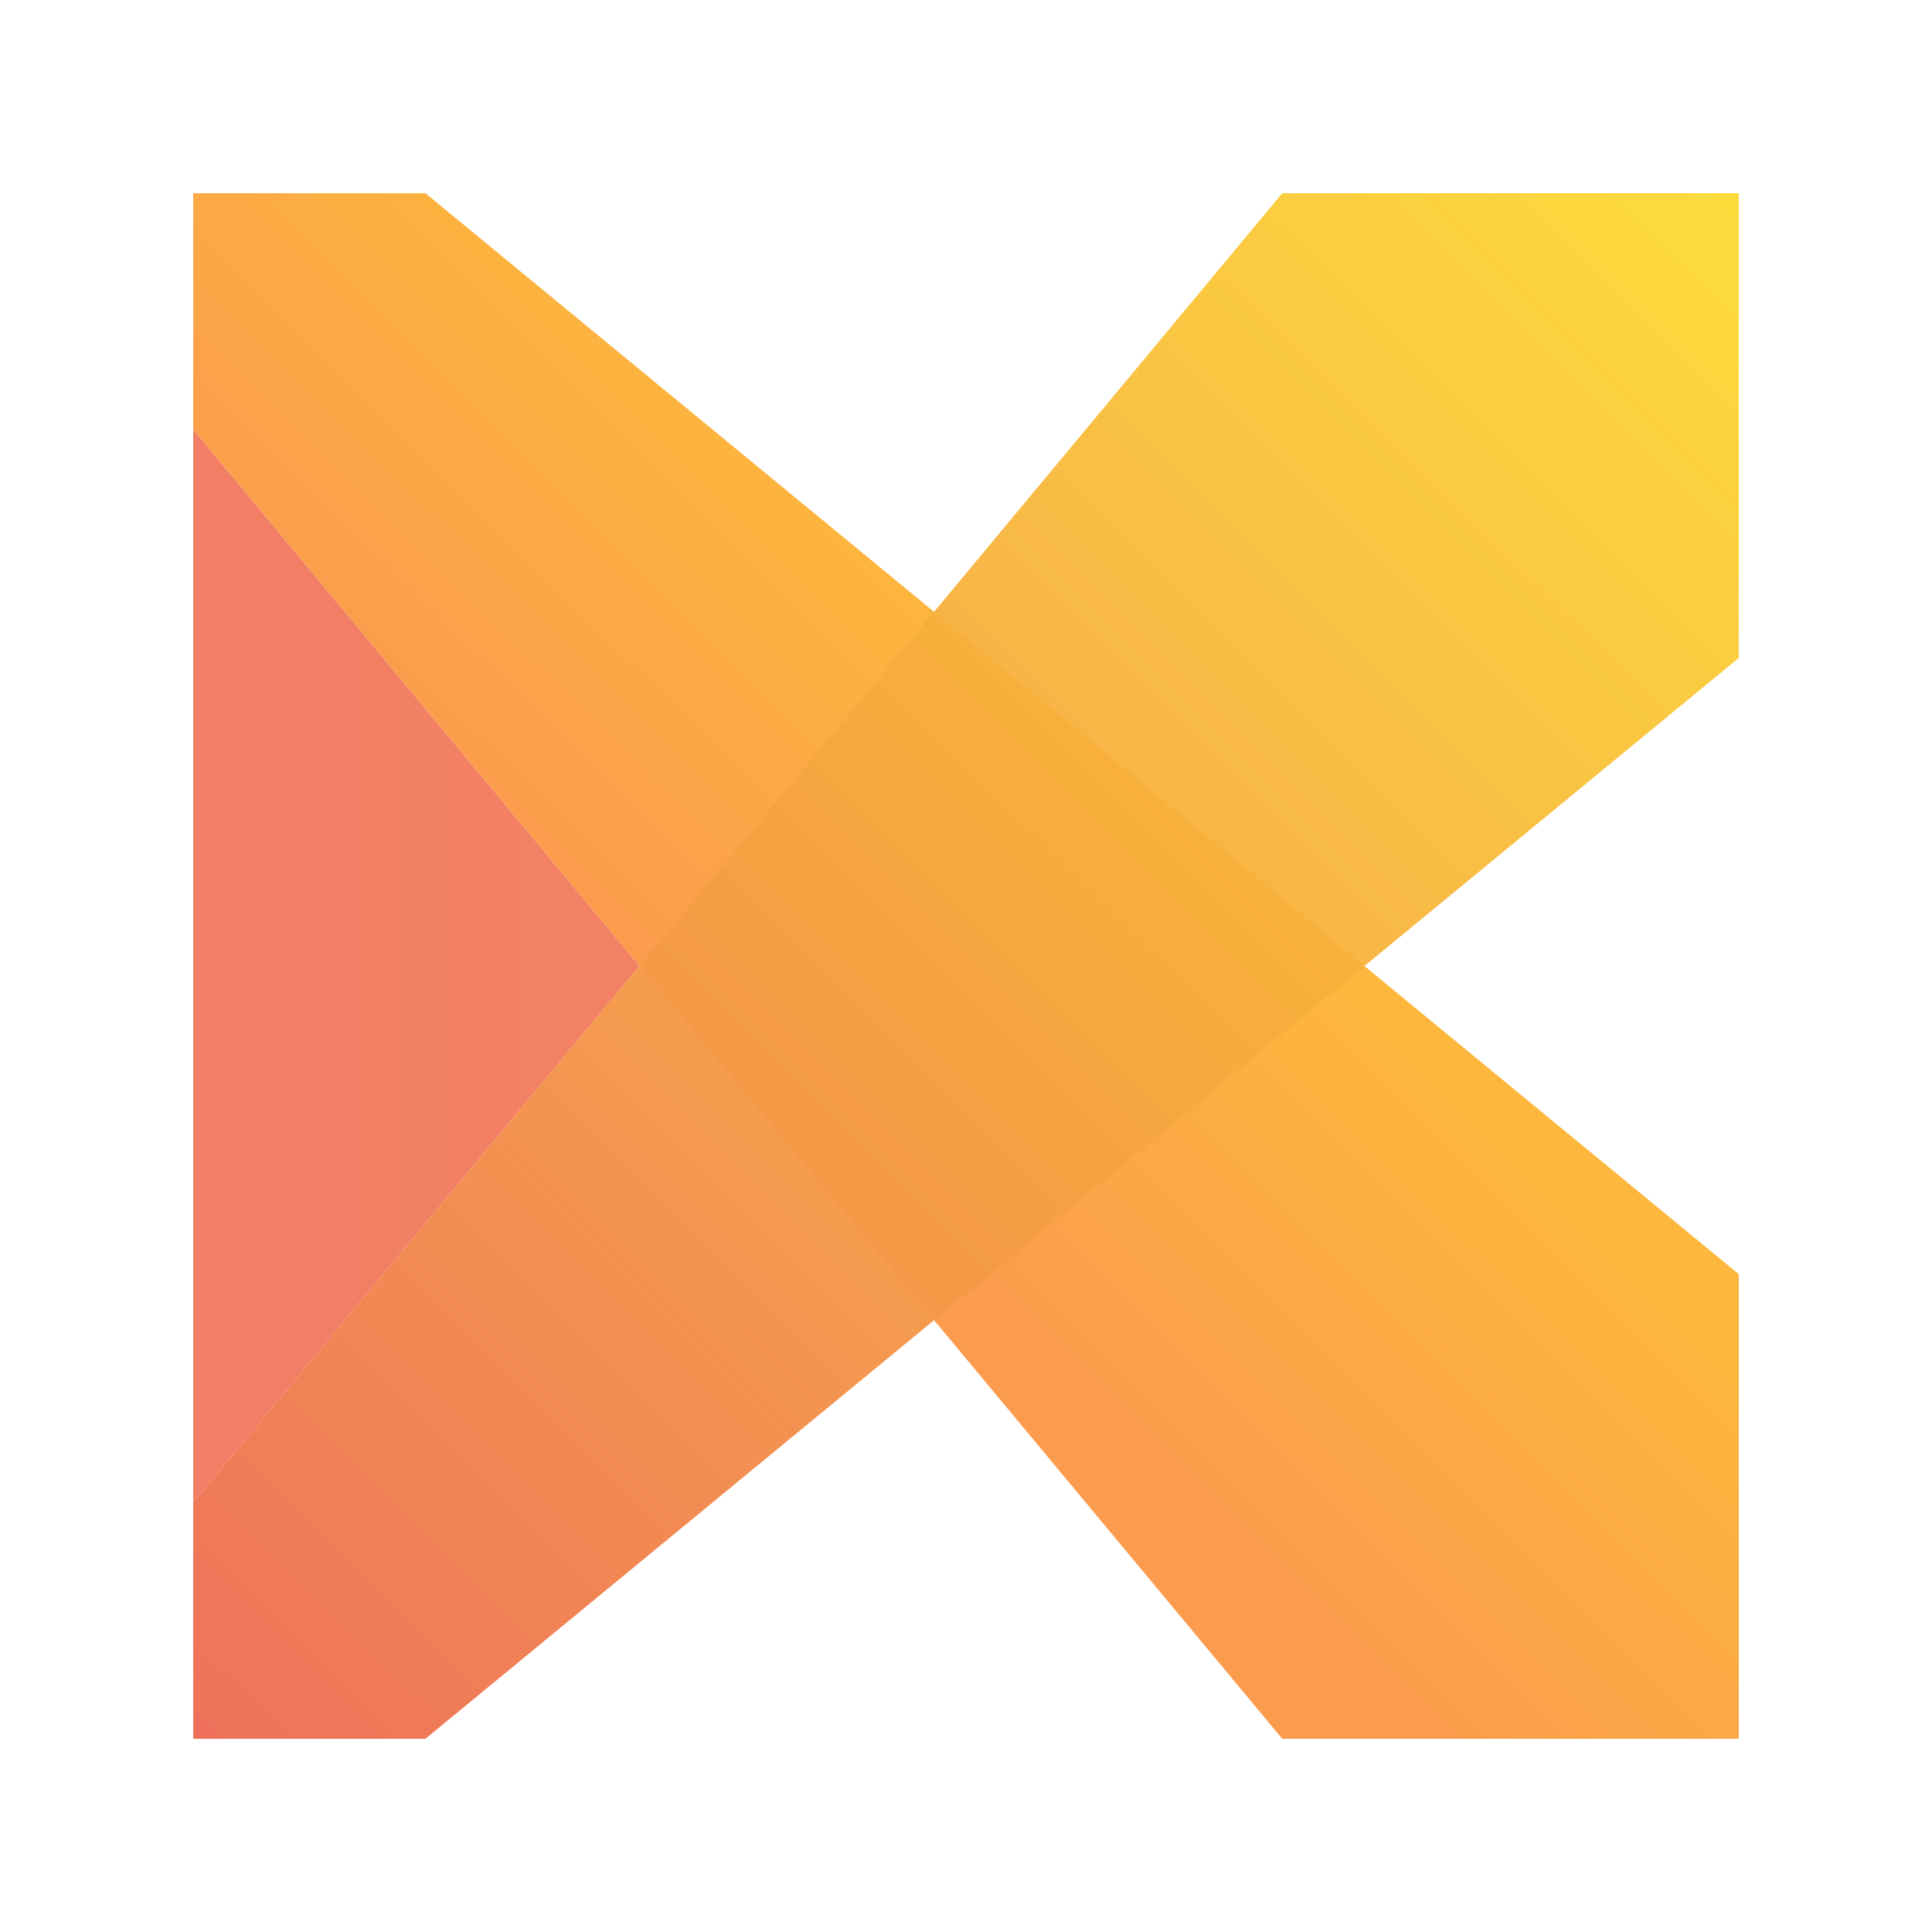<svg width="20" height="20" viewBox="0 0 20 20" fill="none" xmlns="http://www.w3.org/2000/svg">
<path d="M2 4.446V15.554L6.62 10L2 4.446Z" fill="url(#paint0_linear_5009_26314)"/>
<path d="M2 2H4.404L18 13.19V18H13.274L2 4.446V2Z" fill="url(#paint1_linear_5009_26314)"/>
<path d="M2 18H4.404L18 6.811V2H13.274L2 15.554V18Z" fill="url(#paint2_linear_5009_26314)"/>
<defs>
<linearGradient id="paint0_linear_5009_26314" x1="17.654" y1="10" x2="2.125" y2="10" gradientUnits="userSpaceOnUse">
<stop stop-color="#F58A60"/>
<stop offset="1" stop-color="#F27E65"/>
</linearGradient>
<linearGradient id="paint1_linear_5009_26314" x1="11.862" y1="8.147" x2="8.243" y2="11.785" gradientUnits="userSpaceOnUse">
<stop stop-color="#FDB73D"/>
<stop offset="1" stop-color="#FB9B4E"/>
</linearGradient>
<linearGradient id="paint2_linear_5009_26314" x1="17.979" y1="2.075" x2="2.142" y2="17.993" gradientUnits="userSpaceOnUse">
<stop offset="6.81957e-07" stop-color="#FCD826" stop-opacity="0.9"/>
<stop offset="1" stop-color="#EF715B"/>
</linearGradient>
</defs>
</svg>
